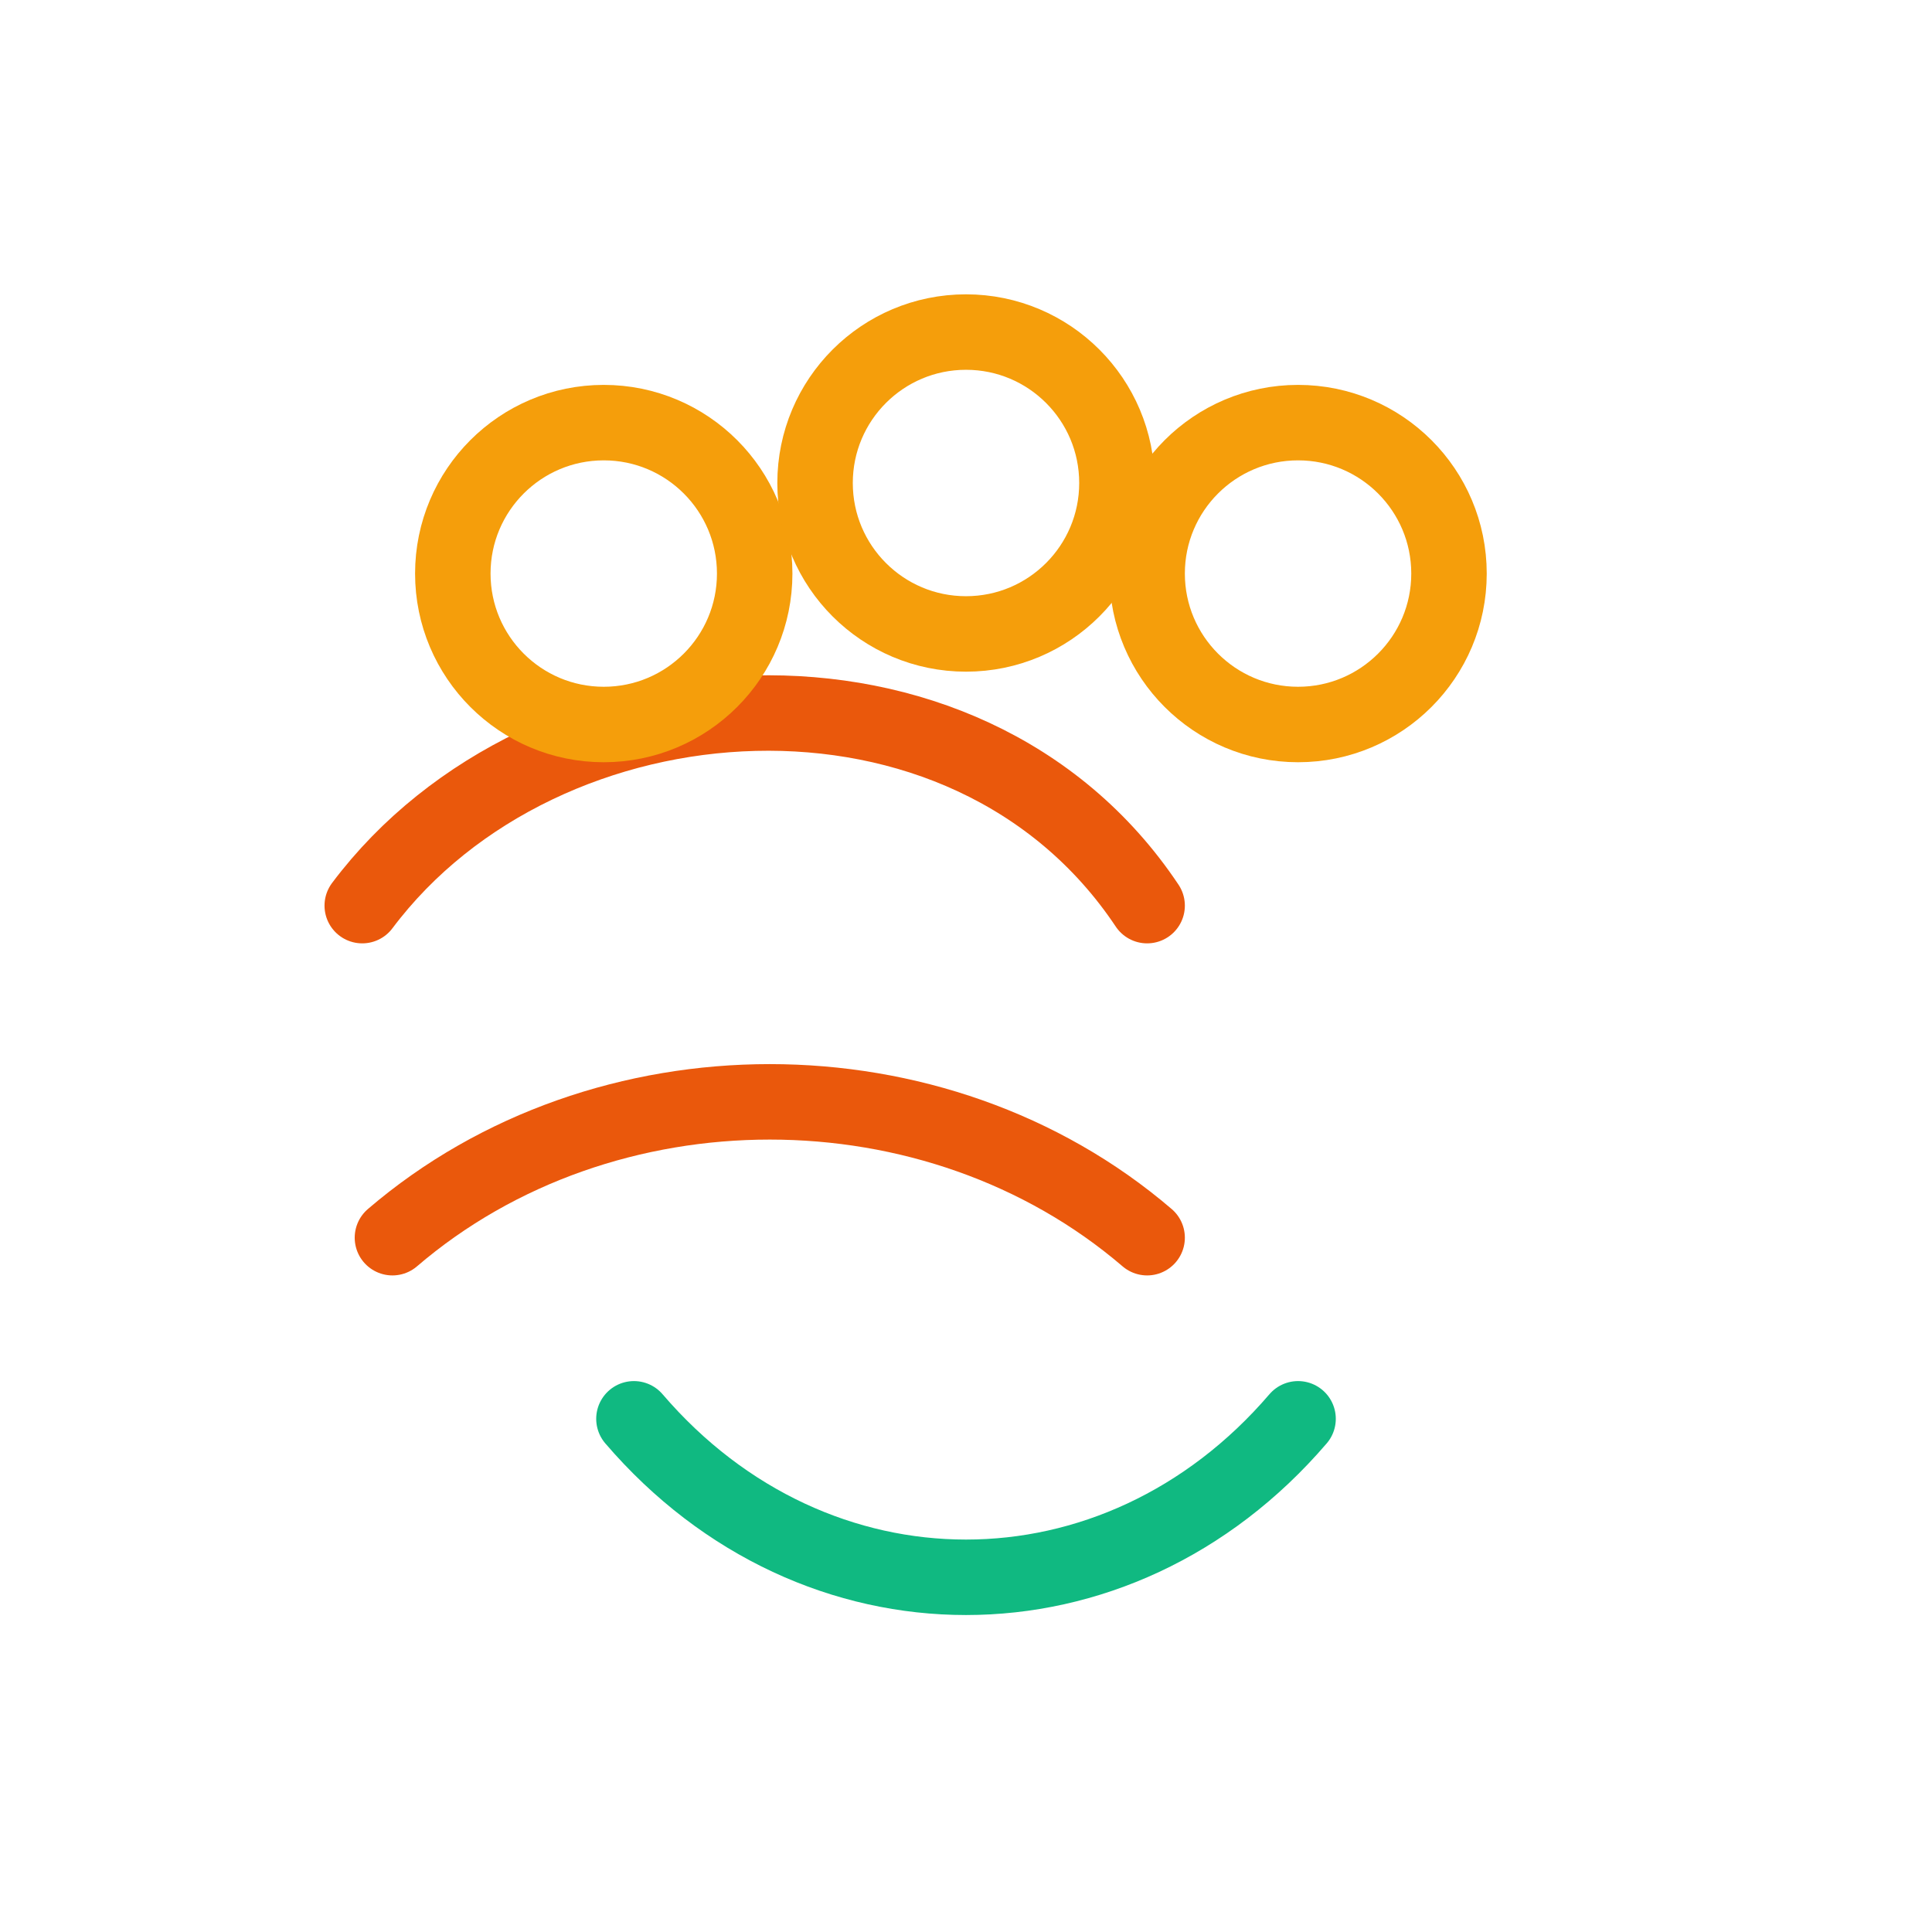 <svg xmlns="http://www.w3.org/2000/svg" viewBox="0 0 64 64"><g fill="none" stroke="#ea580c" stroke-width="2.5" stroke-linecap="round"><path d="M12 30c6-8 20-9 26 0"/><path d="M13 41c7-6 18-6 25 0"/><circle cx="20" cy="19" r="5" stroke="#f59e0b"/><circle cx="32" cy="16" r="5" stroke="#f59e0b"/><circle cx="43" cy="19" r="5" stroke="#f59e0b"/><path d="M21 47c6 7 16 7 22 0" stroke="#10b981"/></g></svg>

